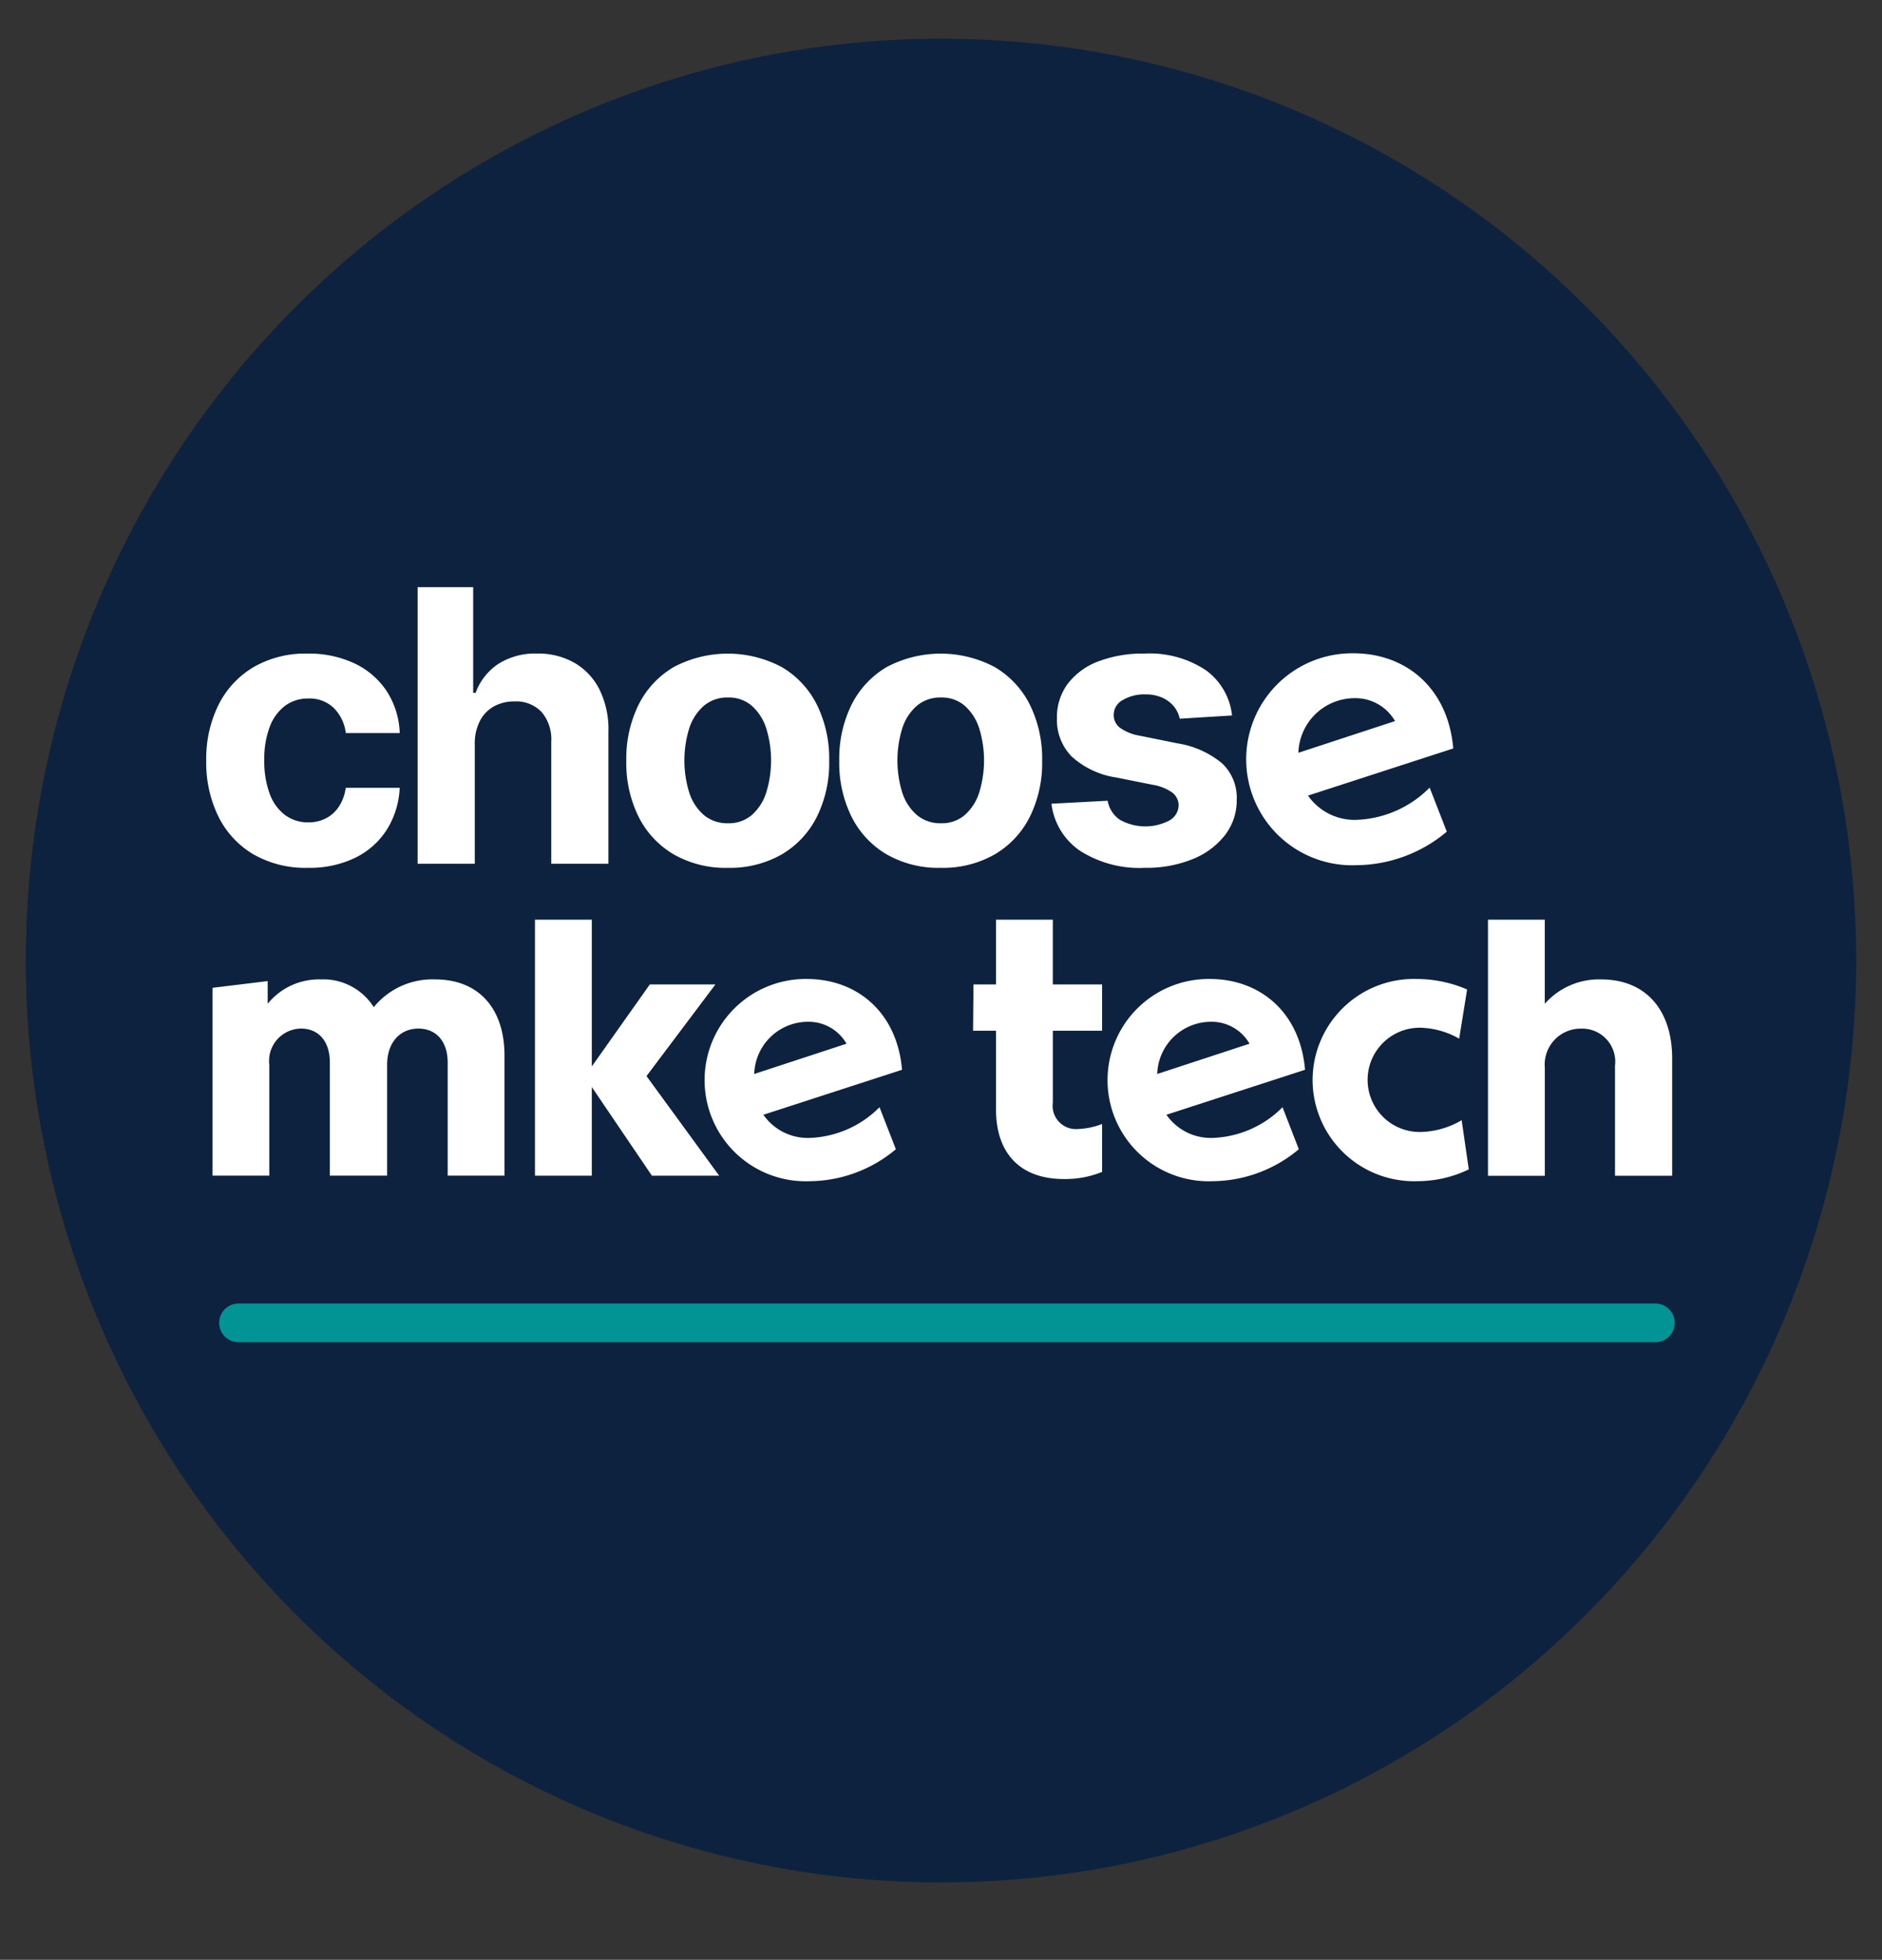 <svg xmlns="http://www.w3.org/2000/svg" xmlns:xlink="http://www.w3.org/1999/xlink" width="146" height="152" viewBox="0 0 146 152">
  <rect x="0" y="0" width="146" height="152" fill="#333333" stroke="none"/>
  <defs>
    <clipPath id="clip-path">
      <rect id="Rectangle_2217" data-name="Rectangle 2217" width="146" height="152" fill="#fff"/>
    </clipPath>
  </defs>
  <g id="Mask_Group_29" data-name="Mask Group 29" clip-path="url(#clip-path)">
    <g id="Group_4217" data-name="Group 4217" transform="translate(2.028 3.06)">
      <ellipse id="Ellipse_9354" data-name="Ellipse 9354" cx="71" cy="71.5" rx="71" ry="71.5" transform="translate(-0.028 -0.06)" fill="#0d223f"/>
      <line id="Line_218" data-name="Line 218" x2="109.92" transform="translate(16.472 99.54)" fill="none" stroke="#029395" stroke-linecap="round" stroke-width="3"/>
    </g>
    <g id="Group_4232" data-name="Group 4232" transform="translate(16 45.539)">
      <g id="Group_4208" data-name="Group 4208" transform="translate(0 0)">
        <path id="Path_1247" data-name="Path 1247" d="M10.171,36.133A8.089,8.089,0,0,1,5.95,35.08a6.985,6.985,0,0,1-2.706-2.928A9.489,9.489,0,0,1,2.3,27.836a9.443,9.443,0,0,1,.952-4.342,7.071,7.071,0,0,1,2.712-2.923,8,8,0,0,1,4.185-1.053,8.283,8.283,0,0,1,3.664.765A6.136,6.136,0,0,1,16.3,22.43a6.339,6.339,0,0,1,1.01,3.248H13.127a3.3,3.3,0,0,0-.932-1.943A2.7,2.7,0,0,0,10.223,23a2.956,2.956,0,0,0-1.8.56,3.617,3.617,0,0,0-1.192,1.629,6.982,6.982,0,0,0-.427,2.588,7.212,7.212,0,0,0,.422,2.619,3.6,3.6,0,0,0,1.192,1.645,2.96,2.96,0,0,0,1.8.566,2.94,2.94,0,0,0,1.369-.314,2.676,2.676,0,0,0,1.01-.917,3.506,3.506,0,0,0,.526-1.451h4.185a6.626,6.626,0,0,1-.994,3.242,6.073,6.073,0,0,1-2.451,2.184A8.13,8.13,0,0,1,10.171,36.133Zm12.962-9.617v9.3H18.7V14.364h4.309v8.2h.187a4.579,4.579,0,0,1,1.749-2.237,5.313,5.313,0,0,1,3.029-.812,5.655,5.655,0,0,1,2.909.728,4.968,4.968,0,0,1,1.936,2.085,6.97,6.97,0,0,1,.682,3.242V35.818H29.066V26.369a3.275,3.275,0,0,0-.744-2.315,2.709,2.709,0,0,0-2.108-.828,3.215,3.215,0,0,0-1.6.388,2.7,2.7,0,0,0-1.083,1.126A3.839,3.839,0,0,0,23.132,26.516Zm19.624,9.617a8.089,8.089,0,0,1-4.19-1.042,7.026,7.026,0,0,1-2.722-2.912,9.4,9.4,0,0,1-.958-4.342,9.448,9.448,0,0,1,.958-4.363,7.026,7.026,0,0,1,2.722-2.912,8.942,8.942,0,0,1,8.38,0,7.026,7.026,0,0,1,2.722,2.912,9.448,9.448,0,0,1,.958,4.363,9.4,9.4,0,0,1-.958,4.342,7.026,7.026,0,0,1-2.722,2.912A8.089,8.089,0,0,1,42.756,36.133Zm.021-3.457a2.731,2.731,0,0,0,1.842-.634,3.9,3.9,0,0,0,1.119-1.734,8.44,8.44,0,0,0,0-5.008,3.938,3.938,0,0,0-1.119-1.739,2.717,2.717,0,0,0-1.842-.639,2.792,2.792,0,0,0-1.868.639A3.875,3.875,0,0,0,39.774,25.3a8.44,8.44,0,0,0,0,5.008,3.838,3.838,0,0,0,1.135,1.734A2.807,2.807,0,0,0,42.777,32.676Zm16.5,3.457a8.089,8.089,0,0,1-4.19-1.042,7.026,7.026,0,0,1-2.722-2.912,9.4,9.4,0,0,1-.958-4.342,9.448,9.448,0,0,1,.958-4.363,7.026,7.026,0,0,1,2.722-2.912,8.942,8.942,0,0,1,8.38,0,7.026,7.026,0,0,1,2.722,2.912,9.448,9.448,0,0,1,.958,4.363,9.4,9.4,0,0,1-.958,4.342,7.026,7.026,0,0,1-2.722,2.912A8.089,8.089,0,0,1,59.278,36.133Zm.021-3.457a2.731,2.731,0,0,0,1.842-.634,3.9,3.9,0,0,0,1.119-1.734,8.439,8.439,0,0,0,0-5.008,3.938,3.938,0,0,0-1.119-1.739,2.717,2.717,0,0,0-1.842-.639,2.792,2.792,0,0,0-1.868.639A3.874,3.874,0,0,0,56.3,25.3a8.44,8.44,0,0,0,0,5.008,3.838,3.838,0,0,0,1.135,1.734A2.807,2.807,0,0,0,59.3,32.676Zm22.58-8.36-4.06.251a2.154,2.154,0,0,0-.448-.948,2.459,2.459,0,0,0-.9-.681,3.149,3.149,0,0,0-1.327-.257,3.263,3.263,0,0,0-1.738.435,1.313,1.313,0,0,0-.708,1.158,1.243,1.243,0,0,0,.458.974,3.623,3.623,0,0,0,1.572.639l2.894.587a7.153,7.153,0,0,1,3.477,1.55,3.661,3.661,0,0,1,1.145,2.808,4.417,4.417,0,0,1-.921,2.776A6.019,6.019,0,0,1,78.8,35.467a9.51,9.51,0,0,1-3.68.665A8.562,8.562,0,0,1,70.069,34.8a5.166,5.166,0,0,1-2.2-3.64l4.362-.23a2.237,2.237,0,0,0,.958,1.482,4.04,4.04,0,0,0,3.825.052,1.384,1.384,0,0,0,.723-1.179,1.249,1.249,0,0,0-.51-1,3.7,3.7,0,0,0-1.541-.6l-2.769-.555a6.583,6.583,0,0,1-3.482-1.634,4.059,4.059,0,0,1-1.14-2.965,4.336,4.336,0,0,1,.838-2.671A5.32,5.32,0,0,1,71.5,20.125a9.627,9.627,0,0,1,3.576-.608,7.874,7.874,0,0,1,4.773,1.289A4.988,4.988,0,0,1,81.879,24.316Z" transform="translate(-2.301 -14.364)" fill="#fff"/>
        <g id="Group_3990" data-name="Group 3990" transform="translate(80.688 5.126)">
          <path id="Path_1248" data-name="Path 1248" d="M345.06,50.021l1.33,3.417a11.026,11.026,0,0,1-6.994,2.6,8.221,8.221,0,1,1-.243-16.434c4.04,0,7.334,2.665,7.738,7.38l-11.269,3.656a4.405,4.405,0,0,0,3.8,1.88A8.4,8.4,0,0,0,345.06,50.021Zm-10.185-2.7,7.5-2.46a3.551,3.551,0,0,0-3.192-1.776A4.373,4.373,0,0,0,334.876,47.321Z" transform="translate(-330.84 -39.6)" fill="#fff"/>
        </g>
      </g>
      <g id="Group_4209" data-name="Group 4209" transform="translate(0.489 25.792)">
        <g id="Layer_1" data-name="Layer 1" transform="translate(0 0)">
          <path id="Path_1227" data-name="Path 1227" d="M22.648,45.782V55.1H18.241V46.336c0-1.7-.939-2.642-2.267-2.642-1.426,0-2.431,1.076-2.431,2.8V55.1H9.1V46.336c0-1.7-.907-2.642-2.236-2.642a2.507,2.507,0,0,0-2.462,2.8V55.1H0V40.531l4.277-.521v1.76a5.119,5.119,0,0,1,4.114-1.89,4.629,4.629,0,0,1,4.115,2.152,5.869,5.869,0,0,1,4.763-2.152C20.7,39.88,22.648,42.194,22.648,45.782Z" transform="translate(0 -35.249)" fill="#fff"/>
          <path id="Path_1228" data-name="Path 1228" d="M225.862,19.855,221.2,12.978v6.877H216.79V0H221.2V11.379l4.5-6.358h5.088l-5.345,7.108,5.637,7.726Z" transform="translate(-191.778 0)" fill="#fff"/>
          <path id="Path_1229" data-name="Path 1229" d="M344.41,49.545l1.269,3.26a10.522,10.522,0,0,1-6.674,2.478,7.845,7.845,0,1,1-.232-15.683c3.856,0,7,2.543,7.384,7.042L335.4,50.131a4.2,4.2,0,0,0,3.63,1.794A8.021,8.021,0,0,0,344.41,49.545Zm-9.719-2.577,7.16-2.348a3.389,3.389,0,0,0-3.046-1.7A4.173,4.173,0,0,0,334.691,46.968Z" transform="translate(-292.669 -35.002)" fill="#fff"/>
          <path id="Path_1230" data-name="Path 1230" d="M517.558,8.609v5.573a1.809,1.809,0,0,0,1.944,2.054,5.828,5.828,0,0,0,1.878-.391V19.56a7.561,7.561,0,0,1-2.948.554c-3.5,0-5.281-2.09-5.281-5.381V8.609H511.37l.031-3.587h1.75V0h4.406V5.022h3.822V8.609Z" transform="translate(-452.371 0)" fill="#fff"/>
          <path id="Path_1231" data-name="Path 1231" d="M615.356,49.545l1.263,3.26a10.522,10.522,0,0,1-6.674,2.478,7.845,7.845,0,1,1-.227-15.683c3.856,0,7,2.543,7.384,7.042l-10.753,3.489a4.2,4.2,0,0,0,3.629,1.794A8.025,8.025,0,0,0,615.356,49.545Zm-9.72-2.577,7.16-2.348a3.388,3.388,0,0,0-3.046-1.7A4.175,4.175,0,0,0,605.636,46.968Z" transform="translate(-532.35 -35.002)" fill="#fff"/>
          <path id="Path_1232" data-name="Path 1232" d="M739.66,47.435a7.856,7.856,0,0,1,8.1-7.825,9.876,9.876,0,0,1,3.887.813l-.615,3.814a6.42,6.42,0,0,0-3.014-.848,4.044,4.044,0,1,0,.032,8.087,6.539,6.539,0,0,0,3.175-.914l.552,3.815a9.182,9.182,0,0,1-3.985.913A7.87,7.87,0,0,1,739.66,47.435Z" transform="translate(-654.322 -35.011)" fill="#fff"/>
          <path id="Path_1233" data-name="Path 1233" d="M871.888,10.76v9.1h-4.435v-8.54a2.56,2.56,0,0,0-2.625-2.87,2.787,2.787,0,0,0-2.819,3.033v8.378H857.6V0h4.406V6.521a5.609,5.609,0,0,1,4.374-1.89C869.847,4.631,871.888,7.011,871.888,10.76Z" transform="translate(-758.655 0)" fill="#fff"/>
        </g>
      </g>
    </g>
  </g>
</svg>
